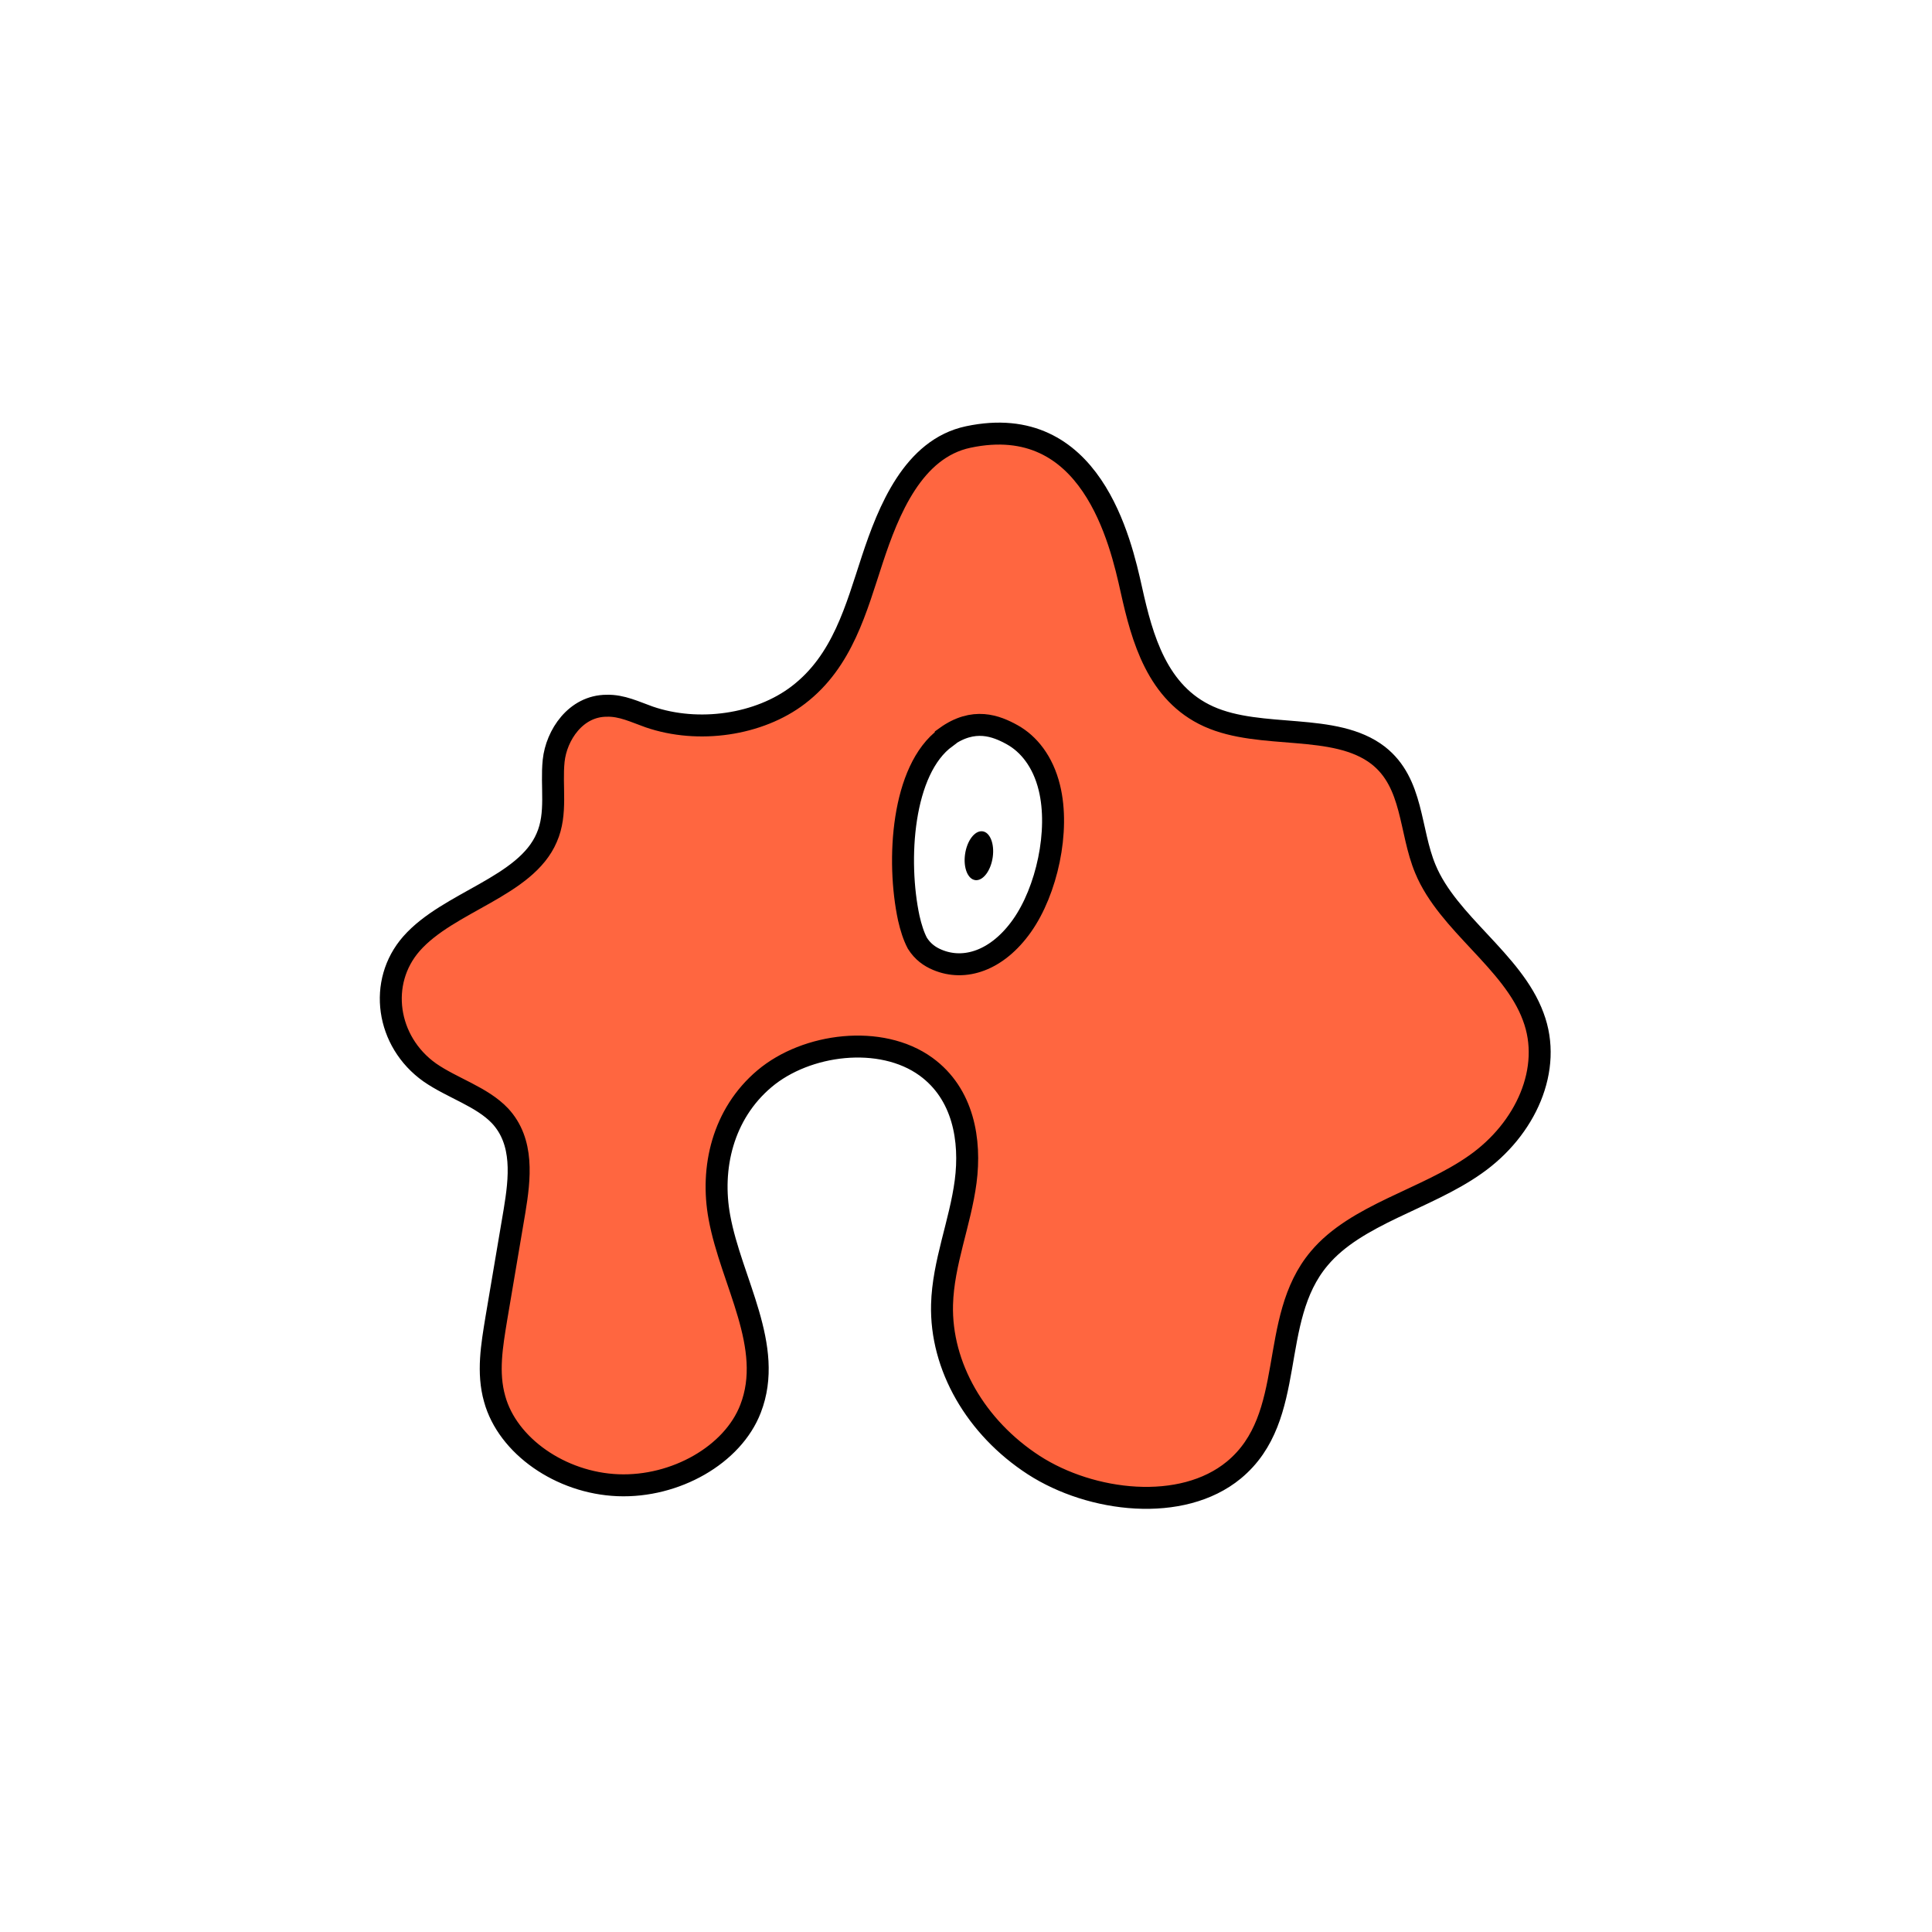 <svg width="1760" height="1760" viewBox="0 0 1760 1760" fill="none" xmlns="http://www.w3.org/2000/svg">
<rect width="1760" height="1760" fill="white"/>
<path d="M882.122 398.074C831.788 408.666 809.308 465.293 794.648 509.699C779.988 554.104 767.771 602.177 727.21 633.138C691.537 660.434 636.316 668.582 591.357 653.101C578.652 648.62 566.435 642.509 552.752 642.917C524.408 642.917 506.816 669.804 504.372 693.025C501.929 716.246 507.793 741.097 498.019 763.096C478.961 807.909 408.591 821.353 374.872 859.648C344.085 894.683 351.904 948.867 391.487 976.977C412.012 991.235 438.889 998.976 455.504 1016.49C477.495 1040.12 473.586 1073.53 468.699 1103.27C463.323 1135.86 457.459 1168.86 452.084 1201.45C448.174 1225.49 443.776 1250.34 450.617 1274.37C462.346 1317.15 510.725 1350.96 563.014 1353C615.303 1355.04 667.591 1325.3 683.718 1283.34C705.708 1226.71 666.125 1167.64 655.374 1108.97C647.067 1064.16 658.306 1014.86 696.423 982.681C734.54 950.497 802.467 941.941 843.516 971.68C877.724 996.531 884.565 1038.9 879.678 1076.38C874.792 1113.86 859.154 1150.53 858.176 1188.41C856.71 1244.63 888.963 1300.45 941.741 1334.67C994.029 1368.48 1076.62 1378.26 1124.02 1339.15C1182.66 1290.67 1154.32 1202.67 1201.72 1146.45C1235.44 1106.12 1298.97 1092.68 1343.92 1060.9C1389.86 1028.72 1414.78 973.718 1396.7 926.053C1378.13 875.536 1319 841.316 1298.48 791.614C1283.82 756.579 1287.73 713.395 1255.47 688.136C1215.89 657.582 1148.94 674.285 1101.05 652.694C1054.14 631.509 1040.45 581.401 1030.68 537.402C1020.91 493.404 994.029 374.445 882.122 398.074Z" fill="#FF6640" stroke="black" stroke-width="20" stroke-miterlimit="10"/>
<path d="M861.598 671.843C821.527 701.175 816.64 783.876 827.88 836.43C829.834 844.985 832.278 852.725 835.698 859.243C840.585 866.984 846.938 871.465 853.78 874.317C878.702 884.909 908.512 875.131 930.991 843.355C953.47 811.578 965.687 756.988 955.914 717.471C950.049 693.435 936.855 677.547 922.195 669.399C907.534 661.251 887.01 653.103 861.598 671.435V671.843Z" fill="white" stroke="black" stroke-width="20" stroke-miterlimit="10"/>
<path d="M904.367 780.74C906.063 768.446 901.786 757.938 894.814 757.27C887.843 756.602 880.818 766.026 879.122 778.32C877.426 790.614 881.702 801.121 888.673 801.79C895.644 802.458 902.671 793.034 904.367 780.74Z" fill="black"/>
</svg>
